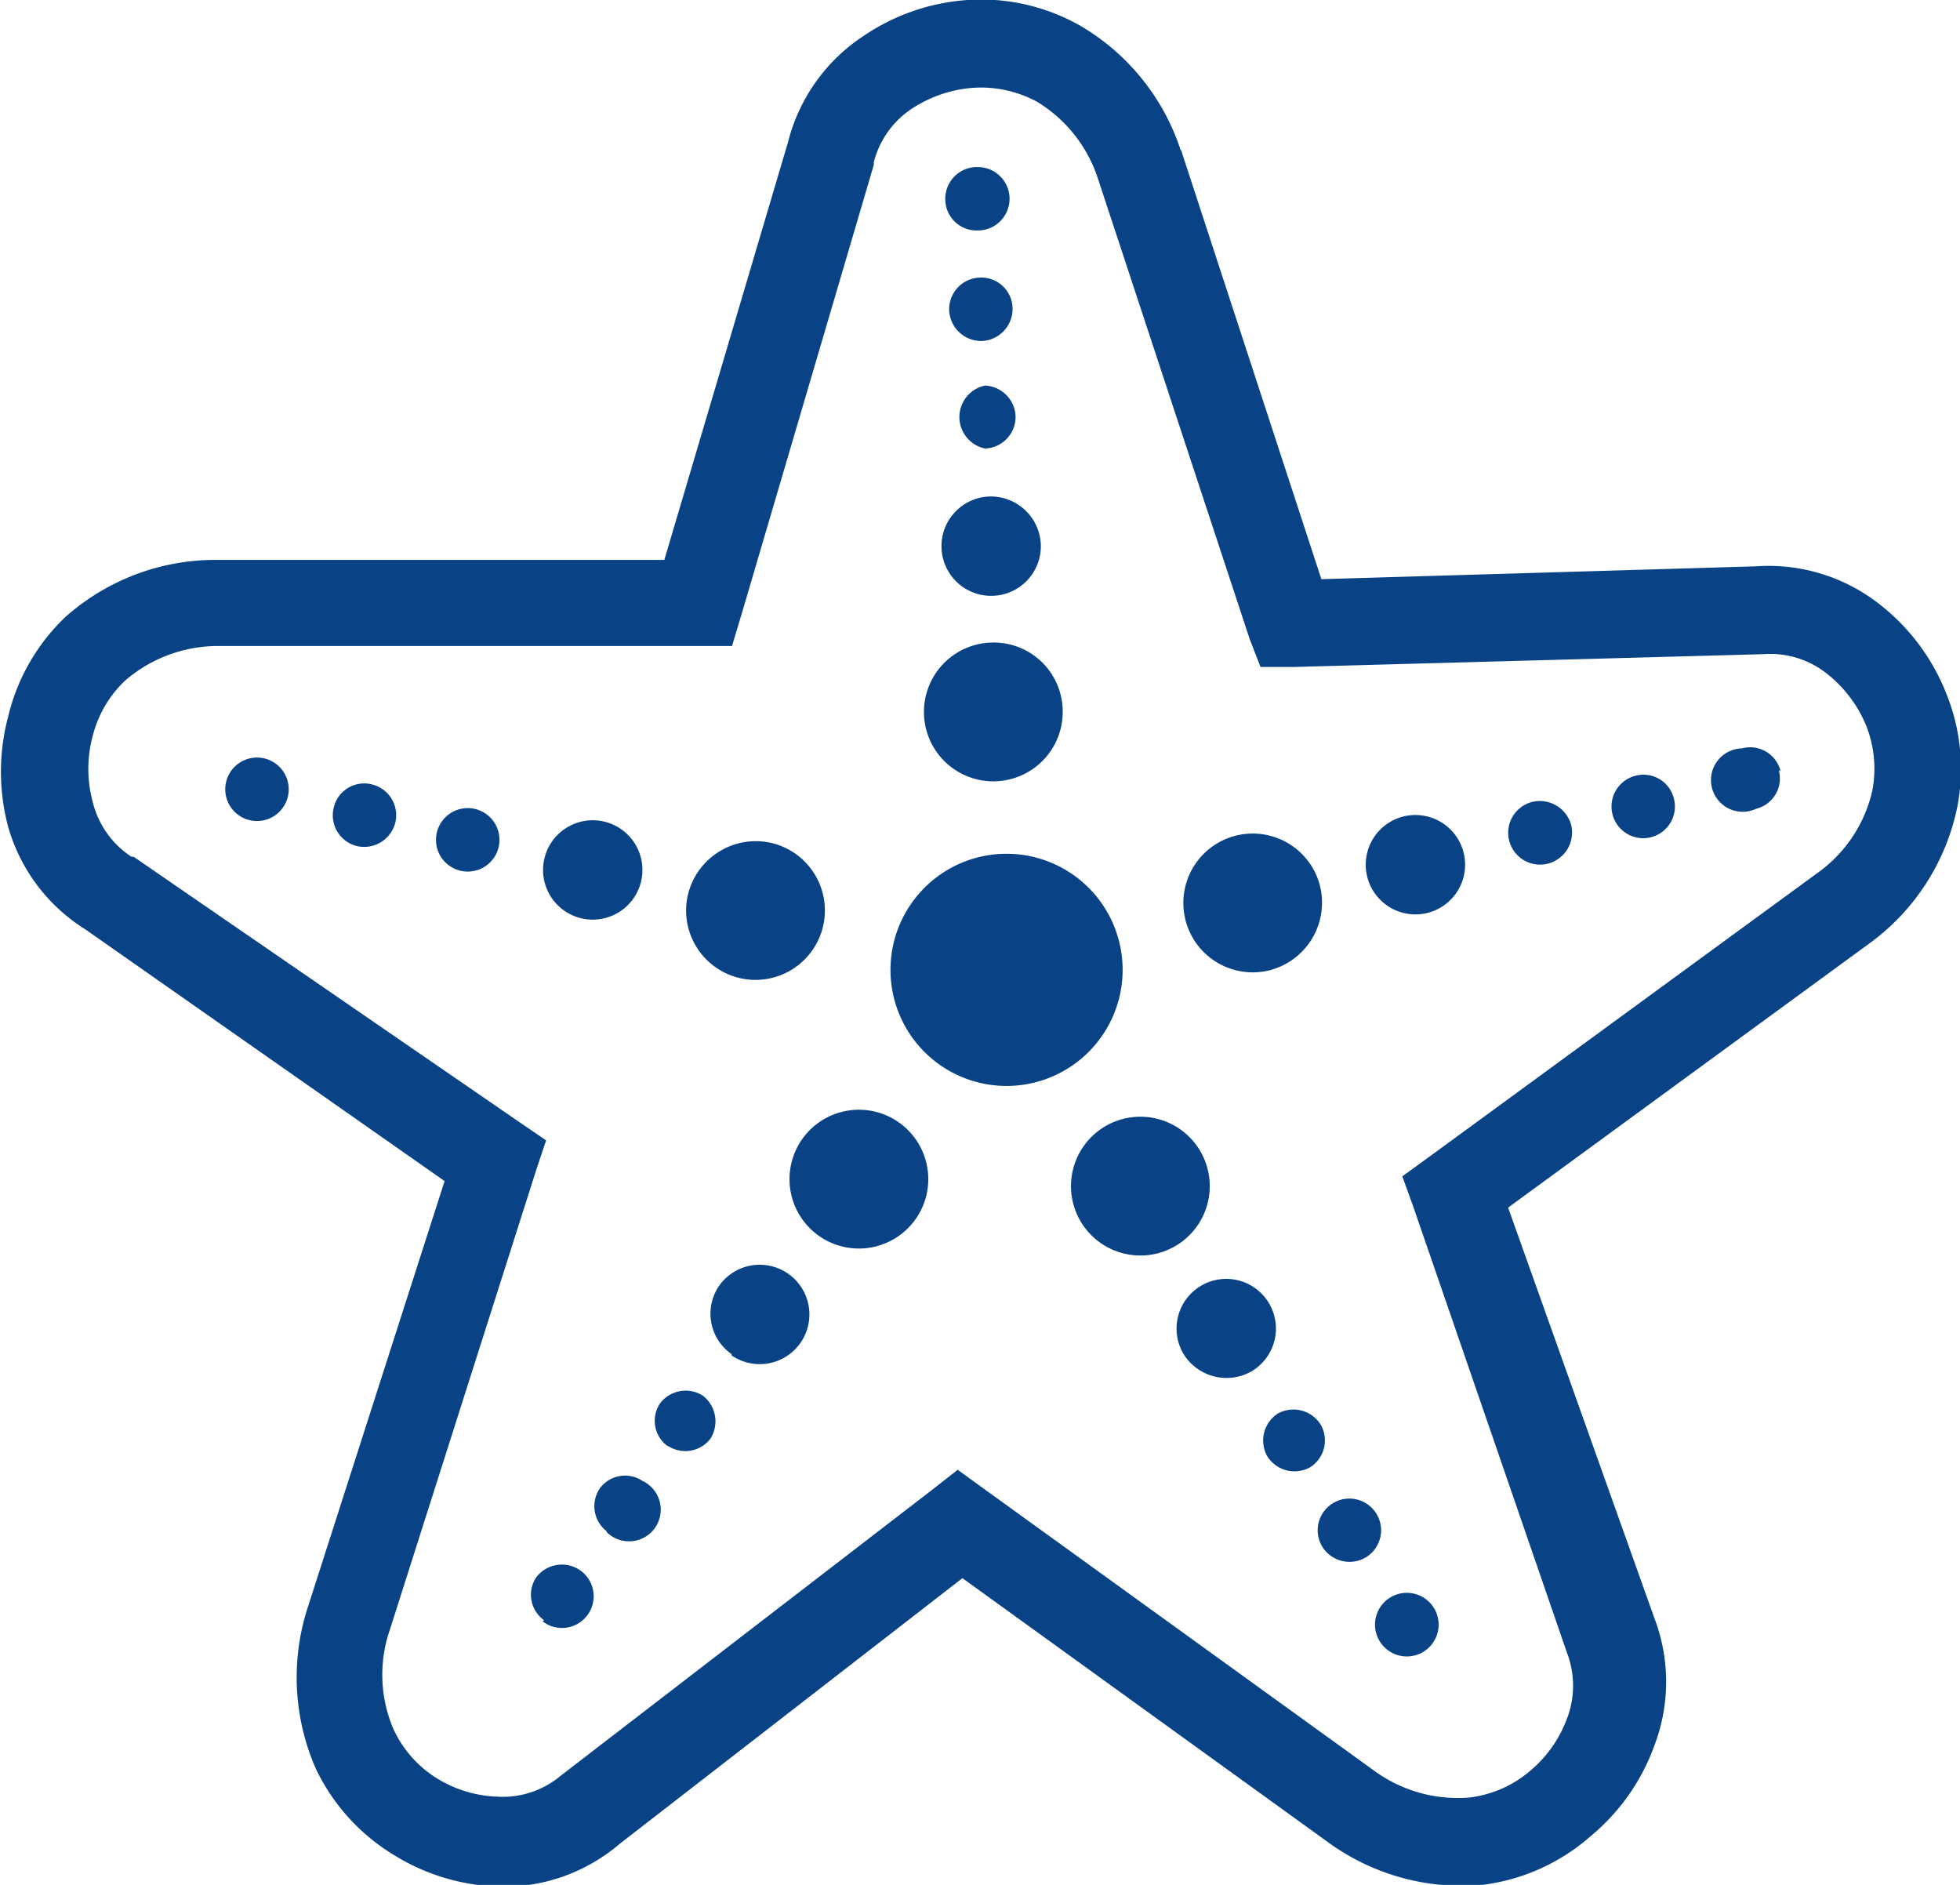 <svg xmlns="http://www.w3.org/2000/svg" viewBox="0 0 45.76 44"><defs><style>.cls-1{fill:#094385;fill-rule:evenodd;}</style></defs><g id="Layer_2" data-name="Layer 2"><g id="Layer_1-2" data-name="Layer 1"><path class="cls-1" d="M27.58,3.52l3.27,10L41,13.22h0a4.19,4.19,0,0,1,2.9.9,4.93,4.93,0,0,1,1.54,2.07,4.67,4.67,0,0,1,.25,2.68,5.24,5.24,0,0,1-2,3.12l0,0-8.48,6.2,3.41,9.57a4.17,4.17,0,0,1,0,3,4.9,4.9,0,0,1-1.48,2.1A4.7,4.7,0,0,1,34.61,44,5.3,5.3,0,0,1,31,43l0,0-8.53-6.16-8,6.2a4.17,4.17,0,0,1-2.86,1,4.93,4.93,0,0,1-2.45-.76,4.73,4.73,0,0,1-1.79-2,5.3,5.3,0,0,1-.2-3.71l0,0,3.21-10L2,21.7H2A4.17,4.17,0,0,1,.19,19.3a5,5,0,0,1,0-2.57A4.72,4.72,0,0,1,1.53,14.4,5.27,5.27,0,0,1,5,13.07H5l10.51,0L18.4,3.31A4.19,4.19,0,0,1,20.16.84,4.91,4.91,0,0,1,22.59,0,4.68,4.68,0,0,1,25.22.6a5.26,5.26,0,0,1,2.34,2.89l0,0ZM16.06,20.89a1.62,1.62,0,1,0,2-1.2,1.63,1.63,0,0,0-2,1.2ZM5.28,18.25a.74.74,0,1,0,1.44.35.74.74,0,0,0-1.44-.35Zm2.51.61a.74.74,0,0,0,.54.89.75.75,0,0,0,.9-.55.74.74,0,0,0-.55-.89.73.73,0,0,0-.89.55Zm2.41.57a.74.74,0,1,0,1.44.35.74.74,0,0,0-1.44-.35Zm2.51.61a1.16,1.16,0,1,0,1.4-.86,1.16,1.16,0,0,0-1.4.86Zm6.41,8.81a1.62,1.62,0,1,0-.39-2.26,1.62,1.62,0,0,0,.39,2.26Zm-6.45,9a.74.74,0,1,0,.85-1.21.75.75,0,0,0-1,.18.73.73,0,0,0,.18,1Zm1.48-2.1A.74.74,0,1,0,15,34.57a.73.73,0,0,0-1,.18.74.74,0,0,0,.17,1Zm1.44-2a.74.74,0,0,0,1-.17.76.76,0,0,0-.18-1,.75.75,0,0,0-1,.18.73.73,0,0,0,.18,1Zm1.49-2.11A1.16,1.16,0,1,0,16.8,30a1.15,1.15,0,0,0,.28,1.61Zm10.39-2.57a1.62,1.62,0,1,0-2.23-.54,1.62,1.62,0,0,0,2.23.54Zm5.76,9.49a.74.74,0,0,0-.77-1.27.74.74,0,1,0,.77,1.27Zm-1.35-2.2a.74.74,0,1,0-1-.24.75.75,0,0,0,1,.24Zm-1.29-2.11a.74.74,0,0,0,.24-1,.75.75,0,0,0-1-.25.75.75,0,0,0-.24,1,.75.75,0,0,0,1,.25ZM29.24,32a1.16,1.16,0,1,0-1.6-.38,1.18,1.18,0,0,0,1.6.38Zm1.57-11.35a1.62,1.62,0,1,0-1.17,2,1.63,1.63,0,0,0,1.17-2ZM41.57,18a.73.73,0,0,0-.9-.53A.74.74,0,1,0,41,18.88a.73.73,0,0,0,.53-.9Zm-2.49.64a.73.73,0,0,0-.9-.53.74.74,0,1,0,.9.53Zm-2.4.61a.76.76,0,0,0-.91-.53.74.74,0,0,0,.37,1.44.75.75,0,0,0,.54-.91Zm-2.51.65a1.16,1.16,0,1,0-.84,1.41,1.16,1.16,0,0,0,.84-1.41ZM23.14,15a1.62,1.62,0,1,0,1.67,1.56A1.61,1.61,0,0,0,23.14,15Zm-.36-11.1a.74.74,0,0,0-.71.77.73.73,0,0,0,.76.71.74.74,0,1,0,0-1.48Zm.09,2.58a.74.74,0,0,0-.71.76.75.75,0,0,0,.77.72.75.75,0,0,0,.71-.77.73.73,0,0,0-.77-.71ZM23,9A.75.75,0,0,0,23,10.47a.74.74,0,0,0,.71-.77A.75.75,0,0,0,23,9Zm.1,2.59a1.16,1.16,0,1,0,1.2,1.12,1.17,1.17,0,0,0-1.2-1.12Zm.4,8.34a2.71,2.71,0,1,0,2.71,2.71,2.71,2.71,0,0,0-2.71-2.71Zm5.68-5L25.64,4.19a3.29,3.29,0,0,0-1.42-1.81,2.75,2.75,0,0,0-1.5-.33,3,3,0,0,0-1.42.48,2.12,2.12,0,0,0-.9,1.26l0,.06-3.09,10.5-.22.73h-.76l-11.24,0h0a3.32,3.32,0,0,0-2.16.8,2.66,2.66,0,0,0-.77,1.32,2.93,2.93,0,0,0,0,1.5A2.13,2.13,0,0,0,3.07,20l.05,0,9,6.19.63.43-.24.72L9.1,38.05h0a3.22,3.22,0,0,0,.08,2.3,2.66,2.66,0,0,0,1,1.15,2.85,2.85,0,0,0,1.43.44,2.09,2.09,0,0,0,1.47-.48l0,0,8.68-6.68.6-.47.62.45,9.11,6.58a3.3,3.3,0,0,0,2.22.62,2.66,2.66,0,0,0,1.4-.61,2.9,2.9,0,0,0,.87-1.22,2.15,2.15,0,0,0,0-1.56l0,0L33,28.18l-.26-.72.62-.45,9.07-6.63h0a3.24,3.24,0,0,0,1.28-1.91,2.73,2.73,0,0,0-.14-1.53,3,3,0,0,0-.9-1.2,2.12,2.12,0,0,0-1.48-.47h0l-11,.3-.76,0Z"/></g></g></svg>